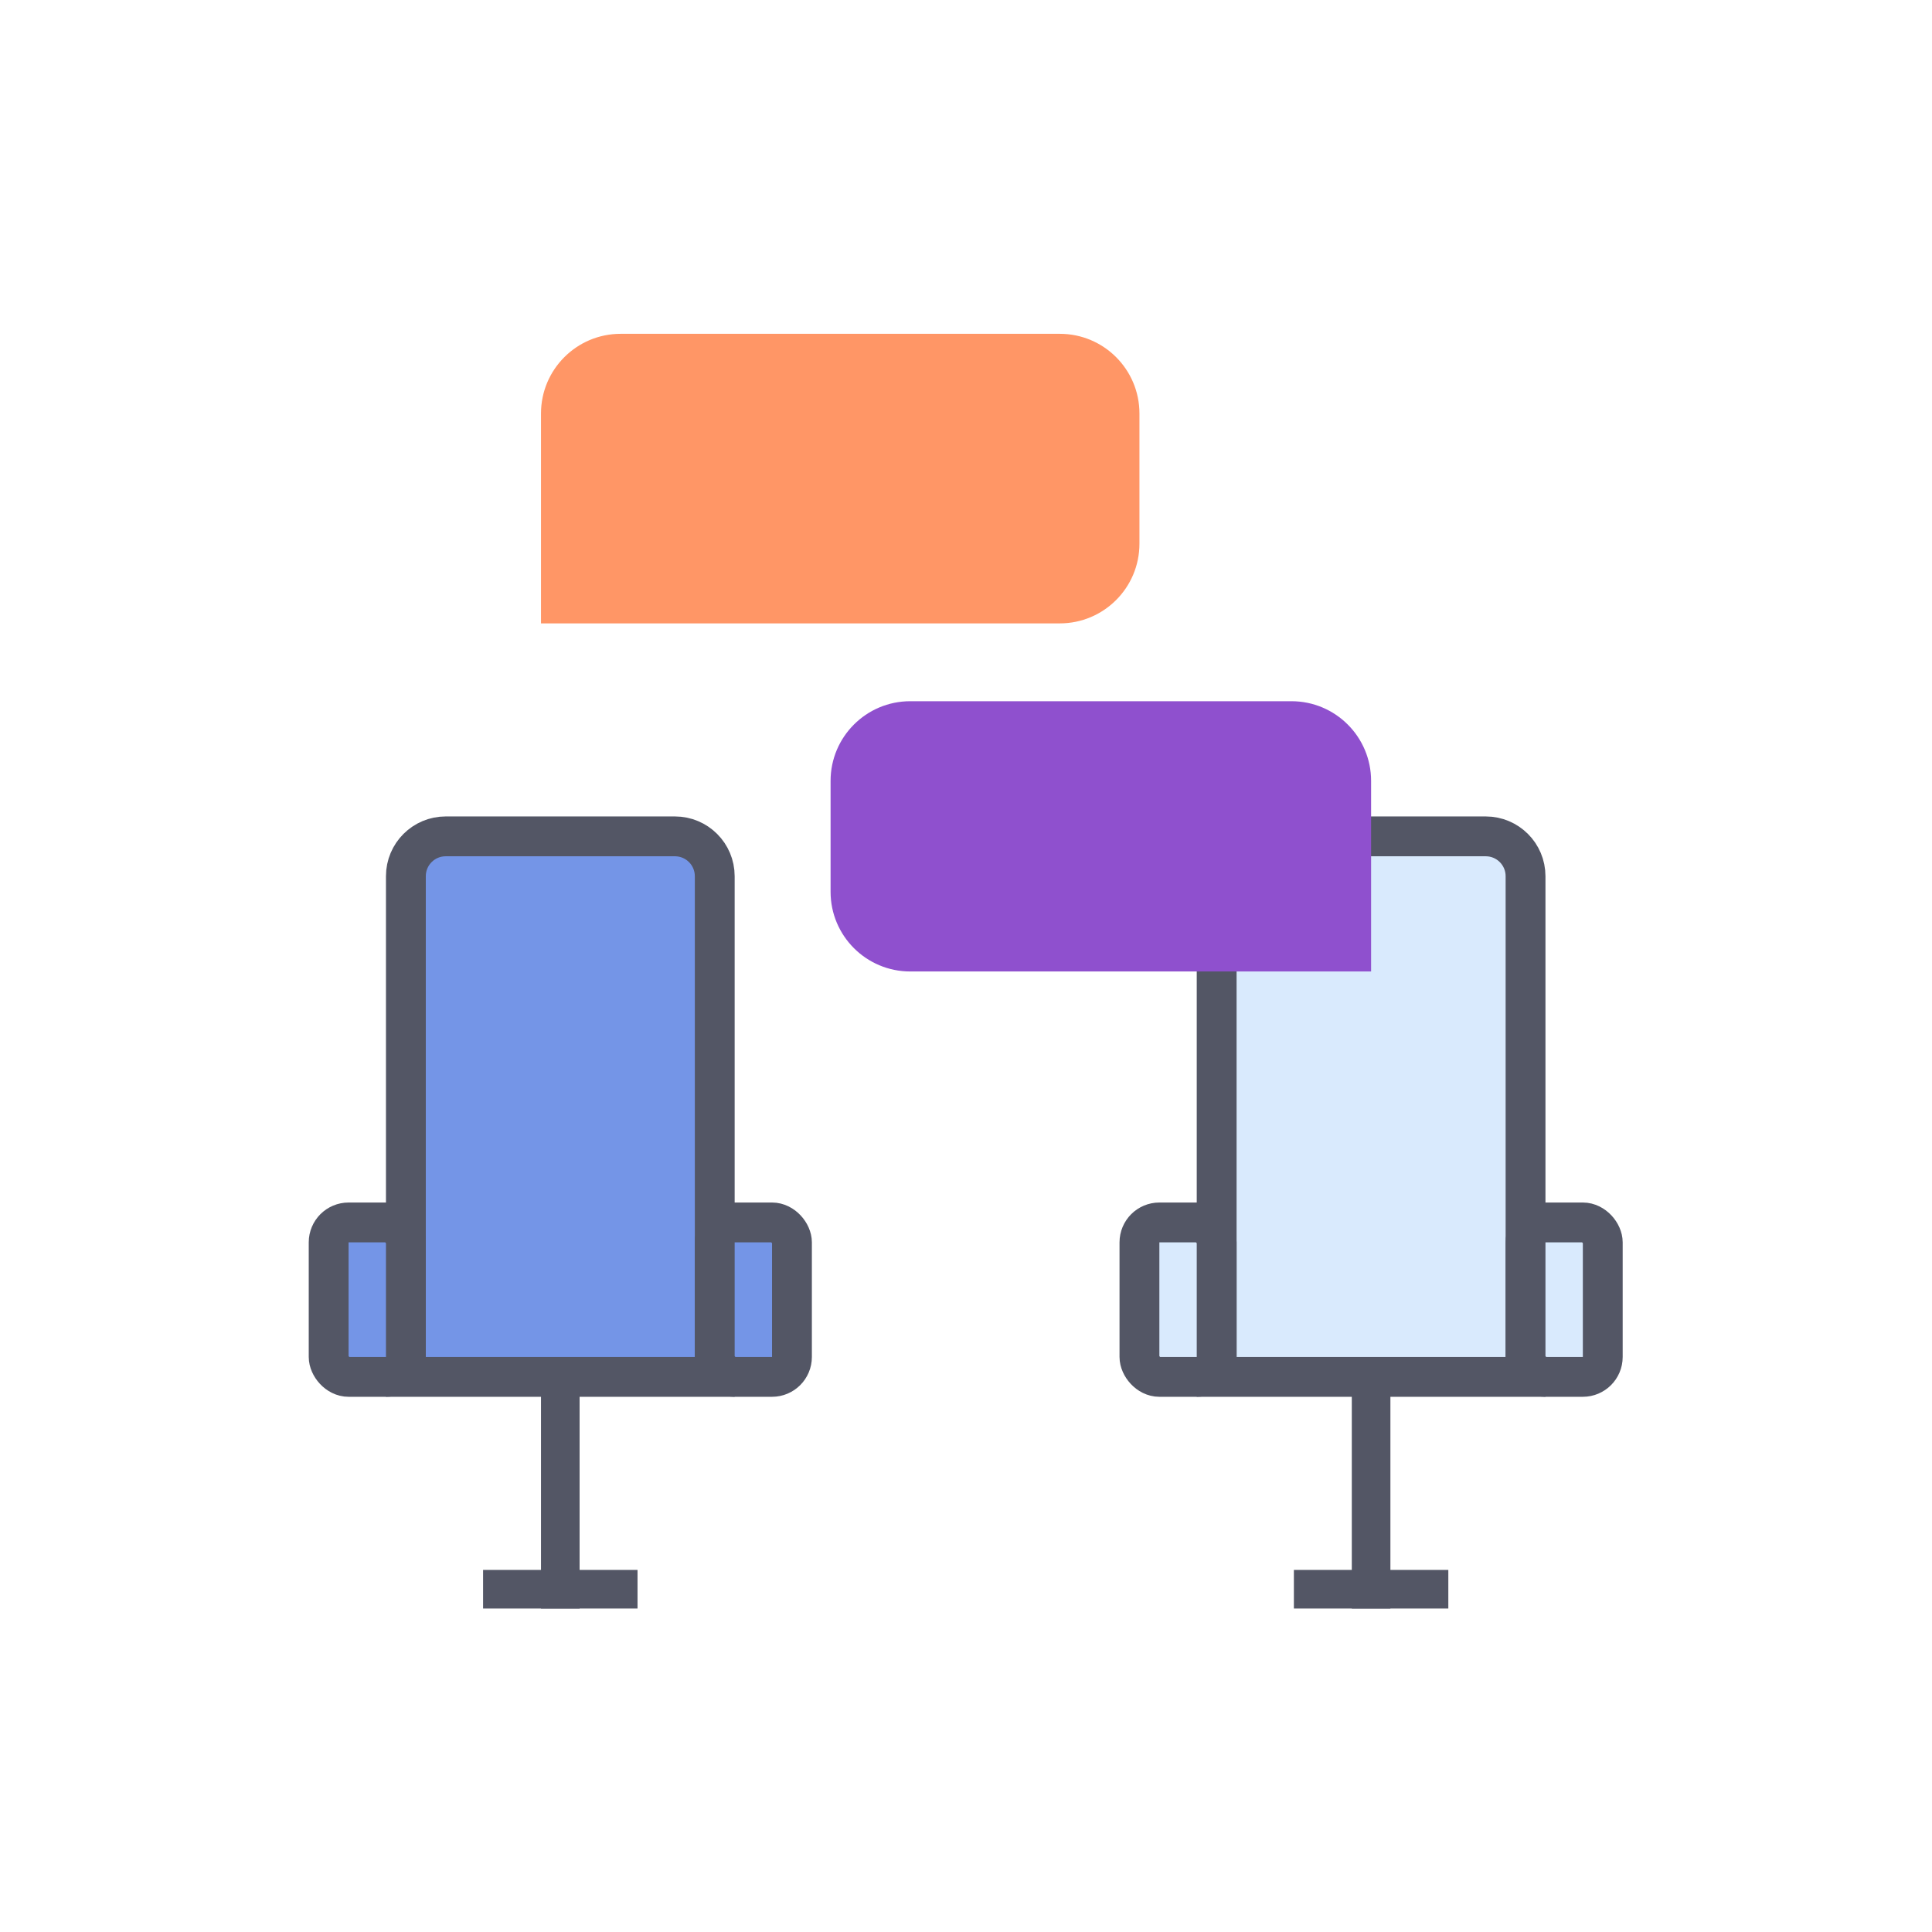<svg width="97" height="97" viewBox="0 0 97 97" fill="none" xmlns="http://www.w3.org/2000/svg">
<path d="M20.378 43.991C20.378 42.886 21.273 41.991 22.378 41.991H33.885C34.99 41.991 35.885 42.886 35.885 43.991V69.129H20.378V43.991Z" fill="#7495E7" stroke="#535665" stroke-width="2"/>
<rect x="16.501" y="61.375" width="3.877" height="7.754" rx="1" fill="#7495E7" stroke="#535665" stroke-width="2"/>
<rect x="35.885" y="61.375" width="3.877" height="7.754" rx="1" fill="#7495E7" stroke="#535665" stroke-width="2"/>
<rect x="27.162" y="69.129" width="1.938" height="11.631" fill="#535665"/>
<rect x="32.008" y="78.821" width="1.938" height="7.754" transform="rotate(90 32.008 78.821)" fill="#535665"/>
<path d="M61.085 43.991C61.085 42.886 61.981 41.991 63.085 41.991H74.593C75.698 41.991 76.593 42.886 76.593 43.991V69.129H61.085V43.991Z" fill="#D9EAFD" stroke="#535665" stroke-width="2"/>
<rect x="57.208" y="61.375" width="3.877" height="7.754" rx="1" fill="#D9EAFD" stroke="#535665" stroke-width="2"/>
<rect x="76.593" y="61.375" width="3.877" height="7.754" rx="1" fill="#D9EAFD" stroke="#535665" stroke-width="2"/>
<rect x="67.87" y="69.129" width="1.938" height="11.631" fill="#535665"/>
<rect x="72.716" y="78.821" width="1.938" height="7.754" transform="rotate(90 72.716 78.821)" fill="#535665"/>
<path d="M68.839 39.206C68.839 36.997 67.048 35.206 64.839 35.206H45.701C43.492 35.206 41.701 36.997 41.701 39.206V44.775C41.701 46.984 43.492 48.775 45.701 48.775H68.839V39.206Z" fill="#8F50CE"/>
<path d="M27.162 20.76C27.162 18.551 28.953 16.76 31.162 16.76H53.208C55.418 16.76 57.208 18.551 57.208 20.76V27.298C57.208 29.507 55.418 31.298 53.208 31.298H27.162V20.76Z" fill="#FF9666"/>
</svg>
